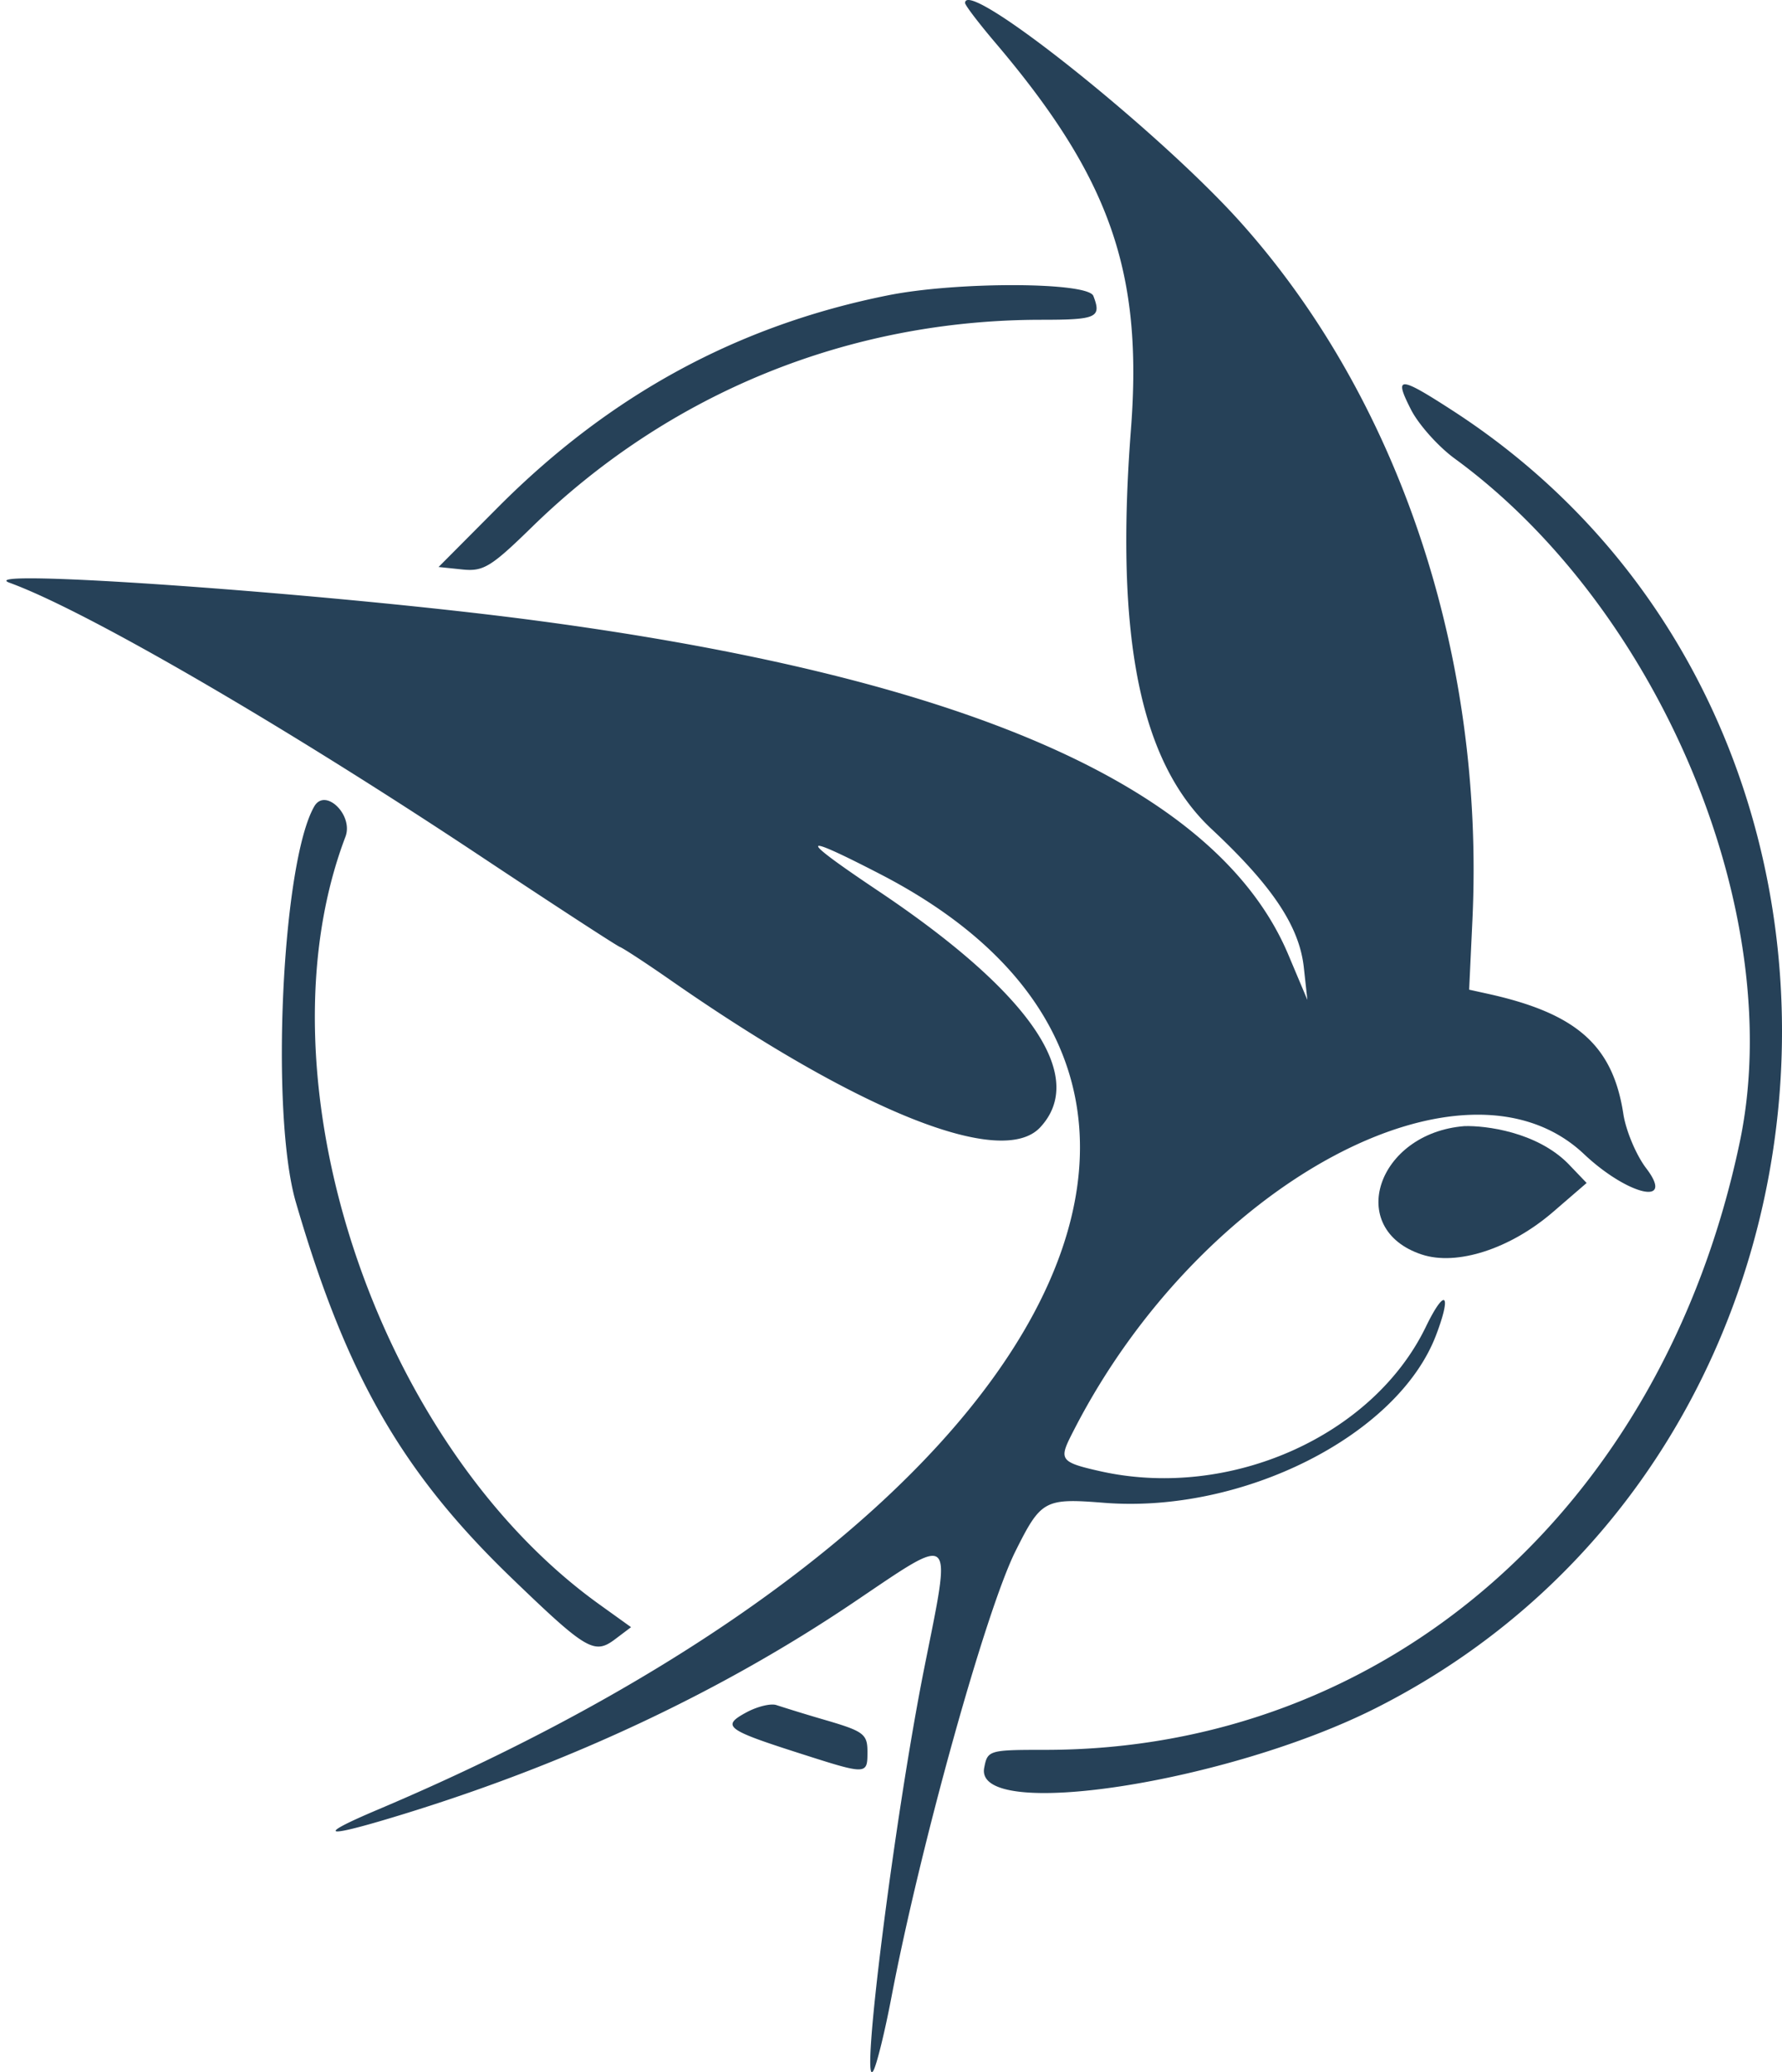 <svg width="80" height="93" fill="none" xmlns="http://www.w3.org/2000/svg"><path fill-rule="evenodd" clip-rule="evenodd" d="M43.326.134c0 .102.617.912 1.372 1.8 5.136 6.05 6.618 10.28 6.074 17.332-.721 9.343.407 14.936 3.621 17.943 2.73 2.552 3.94 4.368 4.14 6.211l.16 1.457-.858-2.035c-3.157-7.486-14.346-12.435-33.933-15.012-9.037-1.19-25.329-2.351-23.469-1.674 3.428 1.247 12.259 6.373 21.134 12.266 3.271 2.173 6.09 4.007 6.261 4.077.172.069 1.2.742 2.281 1.495 8.498 5.915 14.87 8.45 16.59 6.601 2.124-2.283-.444-6.036-7.256-10.6-3.644-2.44-3.621-2.672.075-.763 18.246 9.424 7.613 29.215-22.557 41.985-2.961 1.253-2.407 1.307 1.372.133 7.372-2.29 14.098-5.463 19.977-9.425 4.6-3.1 4.421-3.265 3.183 2.938-1.323 6.625-2.907 19.143-2.286 18.073.15-.259.514-1.738.81-3.288 1.293-6.785 4.234-17.356 5.574-20.037 1.144-2.29 1.304-2.377 3.97-2.165 6.222.495 13.187-3.017 14.906-7.517.725-1.9.408-2.165-.456-.381-2.382 4.92-8.823 7.778-14.614 6.482-1.917-.429-1.858-.538-1.173-1.872 5.674-11.043 17.508-17.437 22.884-12.365 1.948 1.838 4.122 2.378 2.796.64-.45-.59-.911-1.686-1.026-2.436-.473-3.082-2.096-4.519-6.106-5.4l-.817-.18.146-3.11c.559-11.846-3.27-23.368-10.415-31.339-3.693-4.12-12.36-11.016-12.36-9.834Zm-3.444 13.117c-6.758 1.348-12.5 4.467-17.533 9.523l-2.66 2.673 1.064.111c.948.099 1.29-.11 3.13-1.906 6.172-6.024 14.229-9.3 22.869-9.3 2.491 0 2.706-.1 2.333-1.07-.242-.631-6.099-.65-9.203-.031Zm23.463 5.134c.342.67 1.225 1.658 1.963 2.197 9.213 6.727 14.94 20.45 12.798 30.666C74.662 67.67 62.25 78.534 46.928 78.534c-2.535 0-2.593.017-2.744.807-.464 2.427 10.945.68 17.614-2.697 22.659-11.47 24.587-44.532 3.396-58.229-2.397-1.55-2.626-1.553-1.849-.03ZM14.11 36.19c-1.455 2.51-1.982 13.806-.828 17.767 2.26 7.76 4.76 12.117 9.668 16.849 3.386 3.263 3.73 3.467 4.67 2.758l.71-.536-1.426-1.024c-10.05-7.218-15.494-23.672-11.396-34.45.37-.972-.905-2.215-1.398-1.364Zm19.389 40.667c-1.124.61-.907.775 2.407 1.835 3.03.97 3.037.97 3.037-.08-.001-.778-.174-.911-1.814-1.393a81.022 81.022 0 0 1-2.27-.693c-.25-.088-.863.061-1.36.331Z" fill="#264158"/><path d="M65.739 50.541c-3.914.313-5.36 4.624-1.908 5.763 1.578.52 3.972-.256 5.892-1.912l1.506-1.3-.839-.876c-1.413-1.415-3.69-1.706-4.651-1.675Z" fill="#264158"/></svg>